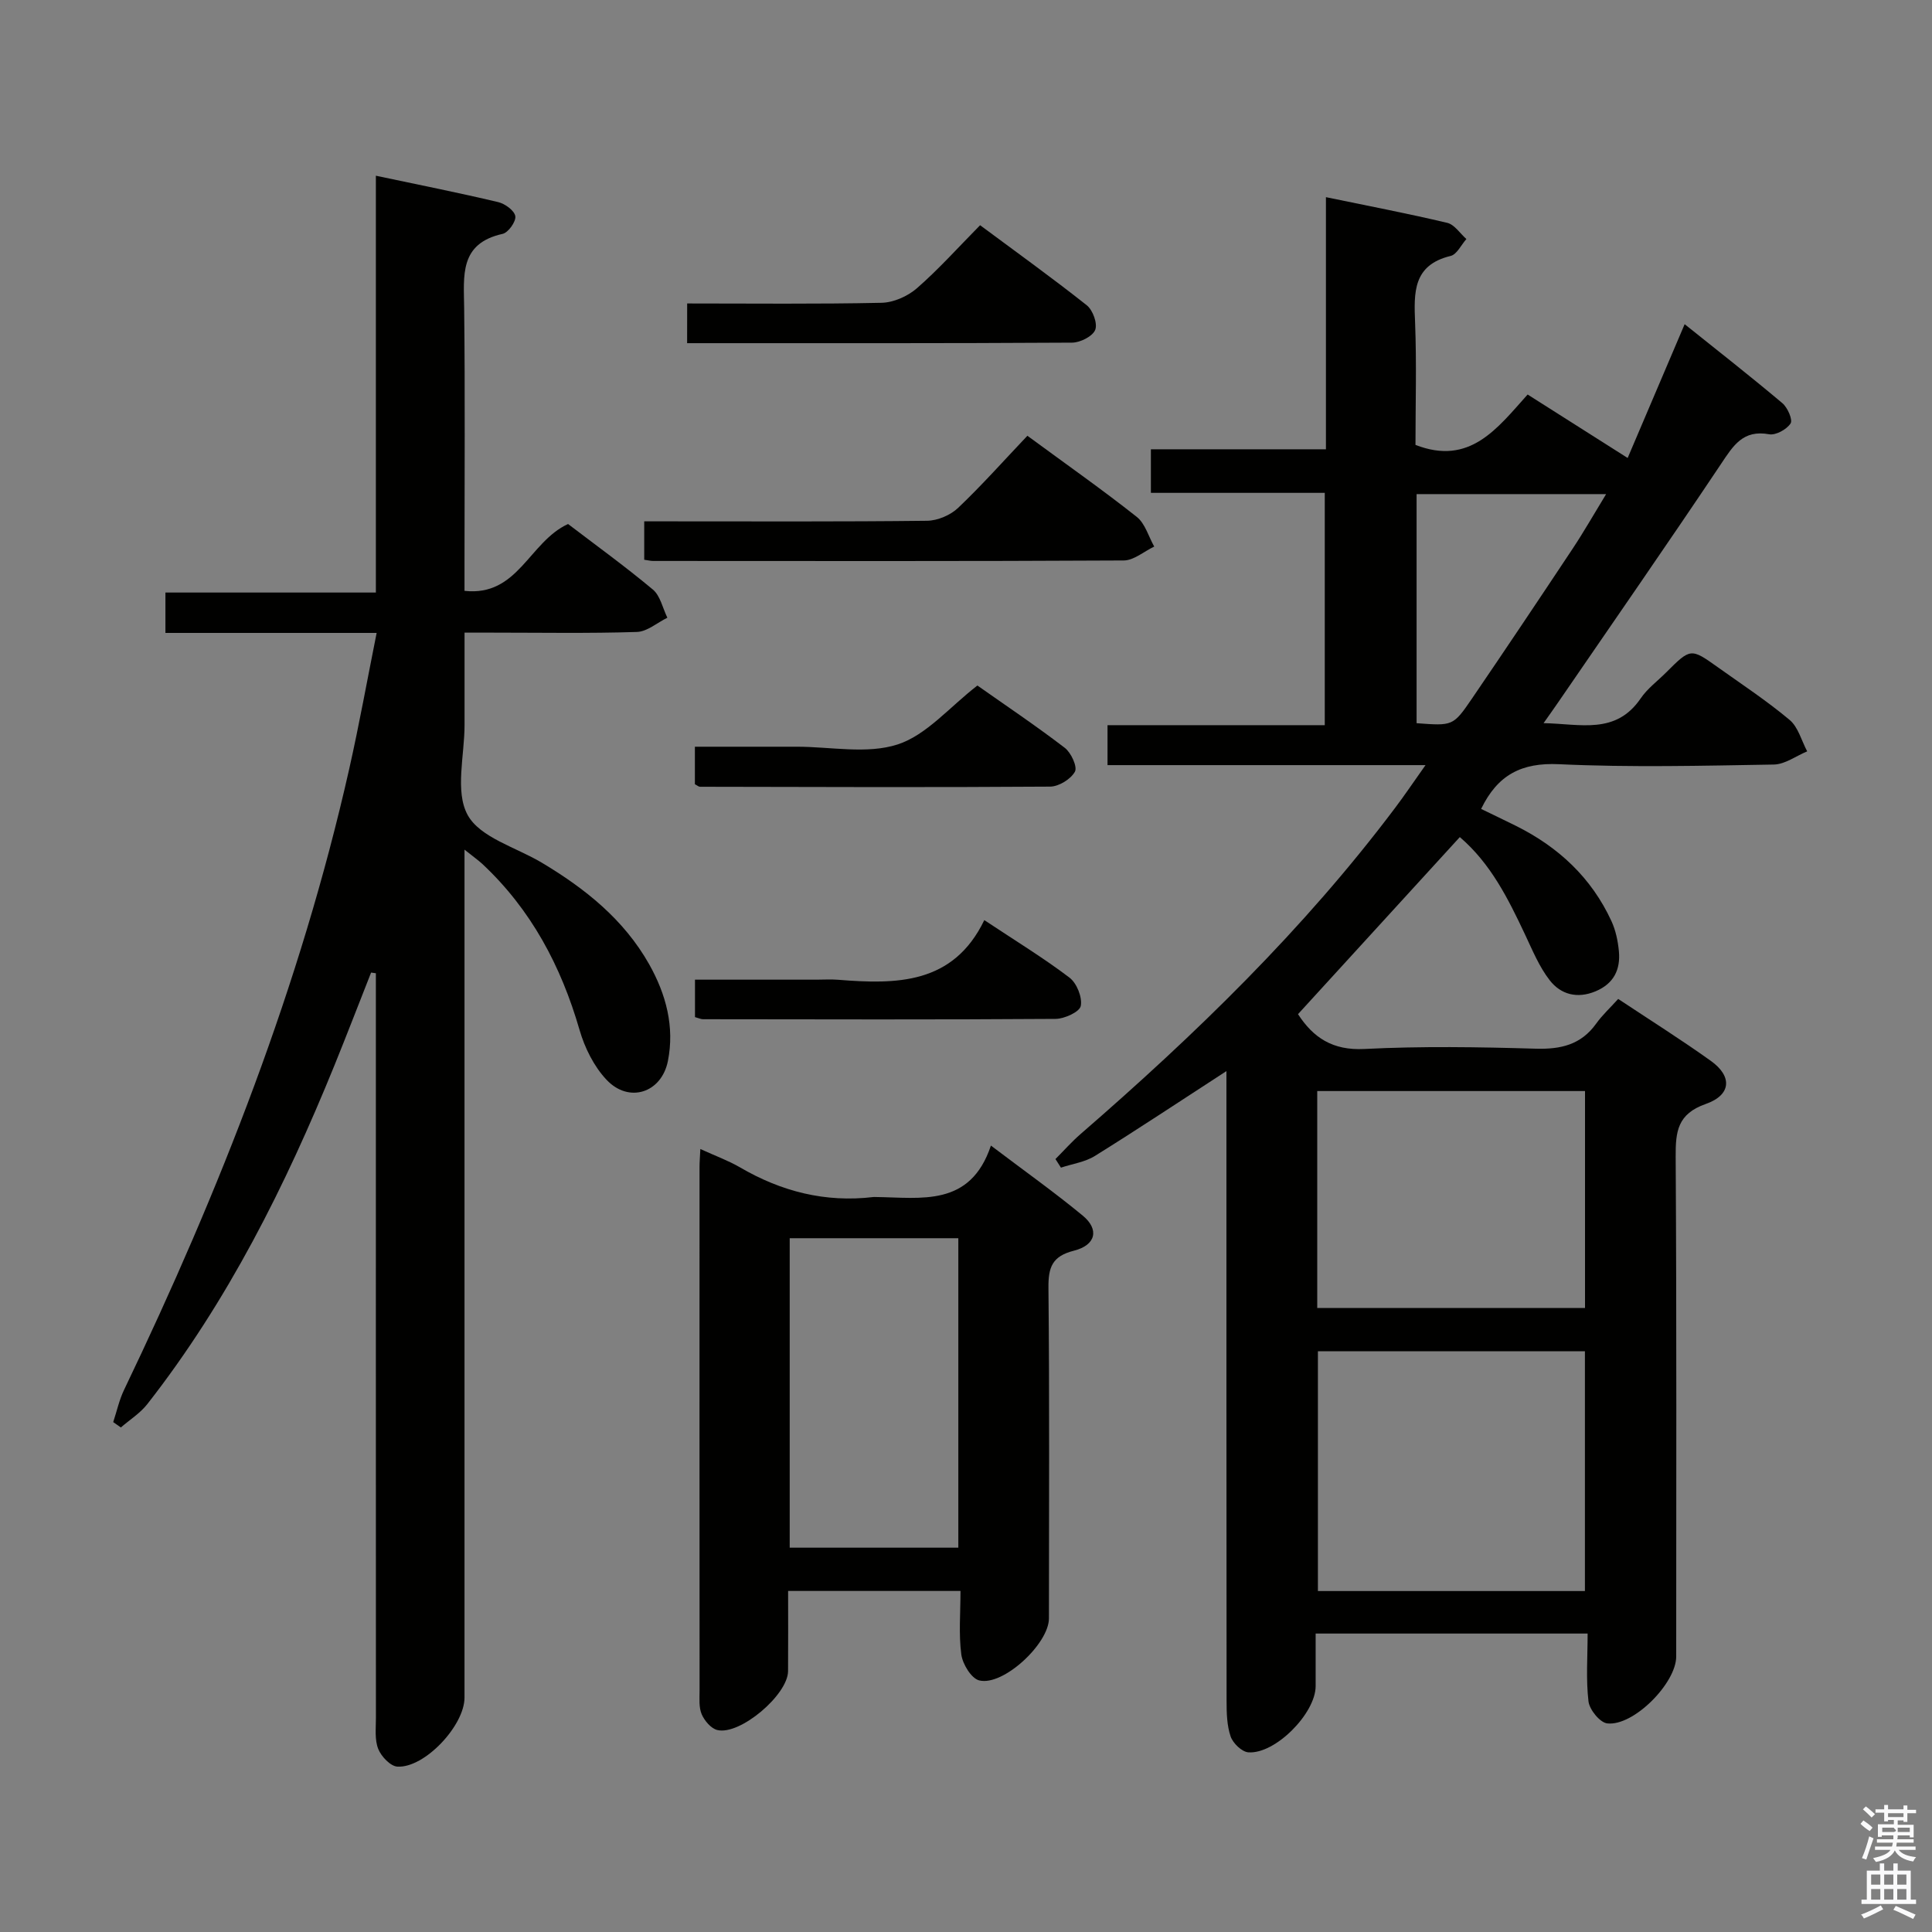 <svg enable-background="new 0 0 400 400" viewBox="0 0 400 400" xmlns="http://www.w3.org/2000/svg"><rect x="0" y="0" width="400" height="400" fill="#808080" stroke="none"/><path d="m385.2 377.6.6-.7c.6.4 1.3.9 1.9 1.5l-.6.7c-.8-.5-1.4-1-1.9-1.5zm.3 7.1c.6-1.4 1.1-2.9 1.5-4.5.3.1.6.3.9.4-.5 1.4-1 2.9-1.5 4.4zm.2-10.1.6-.6c.7.5 1.3 1.1 1.9 1.6l-.7.7c-.6-.6-1.2-1.2-1.8-1.7zm8.4-.8h.8v.9h1.8v.7h-1.8v1.8h-.8v-.3h-1.2v.9h3.3v2.6h-.8v-.4h-2.5c0 .3 0 .6-.1.8h3.4v.7h-3.5c0 .3-.1.6-.1.8h4v.7h-3.5c.7.9 1.9 1.3 3.6 1.5-.2.2-.4.5-.6.9-1.9-.3-3.2-1.1-3.8-2.3-.5 1.1-1.8 2-3.9 2.4-.2-.3-.4-.5-.6-.8 1.9-.4 3.1-.9 3.6-1.7h-3.2v-.7h3.5c.1-.2.1-.5.2-.8h-3.3v-.7h3.4c0-.2 0-.5 0-.8h-2.4v.3h-.8v-2.6h3.3v-.9h-1.2v.3h-.8v-1.8h-1.8v-.7h1.8v-.9h.8v.9h3.2zm-4.4 5.5h2.4c1-.3 0-.6 0-.9h-2.4zm1.2-3.1h3.2v-.8h-3.2zm4.4 2.2h-2.4v.9h2.5v-.9z" fill="#fafafb"/><path d="m389.2 385.8h.9v1.5h1.9v-1.5h.9v1.5h2.7v6h1.1v.9h-11.3v-.9h1.1v-6h2.7zm.2 8.7.5.8c-1.2.6-2.5 1.3-4 1.9-.2-.3-.3-.6-.6-.8 1.6-.6 3-1.3 4.1-1.9zm-2-4.3h1.9v-2.1h-1.9zm0 3.1h1.9v-2.2h-1.9zm2.7-3.1h1.9v-2.1h-1.9zm0 3.1h1.9v-2.2h-1.9zm2.4 1.3c1.4.6 2.7 1.2 4.1 1.8l-.5.9c-1.5-.7-2.8-1.4-4.1-1.9zm2.2-6.5h-1.9v2.1h1.9zm-1.9 5.2h1.9v-2.2h-1.9z" fill="#fafafb"/><g fill="#010100"><path d="m295.14 158.41c-12.11 0-22.89 0-33.66 0-10.63 0-21.26 0-32.18 0 0-2.89 0-5.31 0-8.27h44.98c0-16.27 0-32.01 0-48.1-12.09 0-23.88 0-36 0 0-3.05 0-5.76 0-9.02h36.24c0-17.46 0-34.4 0-52.2 8.79 1.82 17 3.39 25.12 5.32 1.5.36 2.65 2.19 3.96 3.35-1.08 1.21-1.97 3.19-3.27 3.5-7.84 1.9-7.59 7.59-7.35 13.82.33 8.47.08 16.96.08 25.3 11.26 4.39 16.94-3.44 23.22-10.43 6.9 4.38 13.57 8.61 20.71 13.14 3.91-9.17 7.67-17.99 11.8-27.7 6.92 5.55 13.68 10.83 20.23 16.35 1.08.91 2.19 3.45 1.7 4.2-.81 1.24-3.07 2.49-4.44 2.24-5.42-.99-7.43 2.36-9.95 6.13-11.09 16.58-22.48 32.97-33.76 49.42-.83 1.22-1.69 2.41-2.99 4.26 7.61.14 14.94 2.45 20.11-5.13 1.38-2.03 3.48-3.58 5.24-5.34 5.09-5.08 5.11-5.11 10.72-1.11 5.01 3.57 10.17 6.97 14.87 10.91 1.78 1.49 2.46 4.3 3.64 6.51-2.3.95-4.59 2.69-6.91 2.73-14.83.25-29.68.62-44.48-.07-7.73-.36-12.69 2.17-16.12 9.26 2.32 1.13 4.78 2.29 7.22 3.51 8.78 4.37 15.62 10.73 19.76 19.71.88 1.91 1.34 4.1 1.54 6.2.37 3.83-1.04 6.76-4.85 8.35-3.78 1.57-7.17.64-9.44-2.26-2.2-2.81-3.61-6.28-5.16-9.56-3.48-7.37-7.07-14.63-13.48-20.12-11.3 12.37-22.36 24.48-33.5 36.66 3.12 4.82 7.13 7.55 13.73 7.21 11.8-.6 23.66-.41 35.48-.06 5.2.15 9.38-.81 12.52-5.19 1.25-1.75 2.87-3.24 4.56-5.11 6.63 4.4 13.04 8.43 19.19 12.83 4.46 3.19 4.25 7.05-1.05 8.91-5.87 2.07-6.27 5.69-6.24 10.93.21 34.49.11 68.99.11 103.48 0 5.51-8.83 14.47-14.28 13.84-1.51-.17-3.67-2.83-3.88-4.55-.54-4.56-.18-9.23-.18-14.05-19.02 0-37.3 0-56.31 0 0 3.68.01 7.28 0 10.89-.01 5.64-8.37 14.12-13.94 13.7-1.34-.1-3.18-1.88-3.66-3.28-.78-2.28-.84-4.88-.84-7.35-.04-41.49-.03-82.99-.03-124.48 0-1.77 0-3.54 0-5.93-9.47 6.14-18.26 11.98-27.22 17.56-2.05 1.28-4.68 1.64-7.04 2.43-.38-.59-.76-1.19-1.14-1.78 1.75-1.75 3.39-3.62 5.26-5.23 23.7-20.55 46.14-42.31 65.05-67.46 1.9-2.51 3.65-5.12 6.31-8.87zm33 171c0-16.9 0-33.27 0-49.64-18.7 0-36.95 0-55.28 0v49.64zm.02-58.61c0-15.29 0-30.15 0-44.91-18.77 0-37.11 0-55.44 0v44.91zm-34.87-121.07c7.46.55 7.56.62 11.44-5.06 7.03-10.31 13.97-20.68 20.87-31.07 2.34-3.53 4.44-7.22 6.93-11.3-13.59 0-26.31 0-39.24 0z"/><path d="m96.17 175.91v6.58 168.99c0 5.78-8.26 14.61-13.89 14.28-1.44-.08-3.35-2.1-3.97-3.66-.76-1.9-.48-4.25-.48-6.41-.02-49.66-.01-99.33-.01-148.99 0-1.73 0-3.46 0-5.2-.33-.05-.66-.1-.99-.14-2.53 6.41-5 12.84-7.59 19.22-10.13 24.9-22.07 48.81-38.72 70.1-1.48 1.9-3.65 3.26-5.5 4.86-.53-.37-1.06-.74-1.58-1.11.74-2.23 1.24-4.58 2.25-6.68 19.81-41.3 36.5-83.73 46.61-128.54 2.07-9.18 3.73-18.45 5.68-28.17-14.84 0-29.12 0-43.73 0 0-2.79 0-5.19 0-8.36h43.57c0-28.99 0-57.23 0-86.3 8.89 1.88 17.13 3.52 25.31 5.46 1.42.33 3.38 1.76 3.56 2.92.17 1.11-1.46 3.4-2.63 3.66-9.02 2-8.03 8.69-7.96 15.41.2 17.5.07 35 .07 52.5v6c11.11 1.22 13.33-10.12 21.44-13.84 5.55 4.24 11.73 8.7 17.56 13.57 1.54 1.29 2.03 3.85 3 5.83-2.1 1.03-4.18 2.88-6.31 2.95-9.99.32-19.99.14-29.99.14-1.65 0-3.3 0-5.69 0 0 6.54-.01 12.81 0 19.08.01 6.33-2.03 13.79.64 18.67 2.56 4.68 10.01 6.69 15.32 9.86 8.98 5.36 17.01 11.76 22.25 21.03 3.5 6.21 5.31 12.94 3.89 20.06-1.32 6.6-8.08 8.79-12.7 3.88-2.61-2.76-4.52-6.62-5.59-10.32-3.83-13.24-10.04-24.95-20.18-34.42-.83-.75-1.76-1.41-3.64-2.91z"/><path d="m145 237.89c3.14 1.44 5.8 2.4 8.21 3.8 8.57 5.01 17.69 7.33 27.62 6.14.16-.02.33 0 .5 0 9.4.11 19.55 2.14 23.83-10.65 6.95 5.26 13.16 9.67 19.02 14.51 3.45 2.85 2.72 6.1-1.83 7.25-4.51 1.14-5.32 3.42-5.28 7.69.23 22.81.11 45.63.1 68.44 0 5.25-9.49 14.09-14.44 12.84-1.63-.41-3.43-3.37-3.7-5.36-.56-4.22-.17-8.56-.17-13.16-12.06 0-23.6 0-35.69 0 0 5.7.03 11.15-.01 16.6-.03 4.9-9.97 13.35-14.66 12.19-1.3-.32-2.65-1.93-3.22-3.26-.62-1.44-.44-3.27-.44-4.92-.02-36.14-.02-72.27-.01-108.41 0-1 .09-1.99.17-3.7zm18.5 18.47v64.07h34.91c0-21.63 0-42.85 0-64.07-11.83 0-23.27 0-34.91 0z"/><path d="m212.71 90.22c8.25 6.06 15.61 11.23 22.65 16.8 1.73 1.37 2.43 4.06 3.61 6.14-2.11 1-4.21 2.87-6.32 2.88-32.48.18-64.97.11-97.45.1-.49 0-.97-.13-1.82-.25 0-2.38 0-4.79 0-7.95h5.1c17.82 0 35.65.09 53.47-.12 2.18-.03 4.83-1.16 6.42-2.67 4.93-4.69 9.46-9.79 14.34-14.93z"/><path d="m142.27 62.83c13.65 0 26.95.15 40.24-.14 2.48-.05 5.4-1.34 7.3-2.99 4.5-3.92 8.5-8.4 13.11-13.07 7.55 5.61 14.95 10.92 22.08 16.57 1.26 1 2.28 3.8 1.75 5.1-.54 1.34-3.1 2.63-4.79 2.64-26.45.16-52.91.11-79.7.11.01-2.72.01-5.11.01-8.22z"/><path d="m202.36 141.93c5.69 4.01 12.04 8.27 18.09 12.9 1.31 1 2.66 3.94 2.1 4.94-.86 1.55-3.33 3.08-5.14 3.09-24.16.17-48.32.08-72.48.03-.29 0-.58-.28-1.06-.52 0-2.32 0-4.73 0-7.77h19.62 1.5c7 0 14.51 1.58 20.85-.47 5.98-1.94 10.71-7.71 16.52-12.2z"/><path d="m203.79 190.5c6.43 4.27 12.24 7.81 17.64 11.91 1.51 1.15 2.68 4.08 2.33 5.87-.24 1.22-3.37 2.66-5.22 2.67-24.33.17-48.66.1-72.98.07-.47 0-.93-.24-1.67-.44 0-2.4 0-4.8 0-7.75h25.12c1.5 0 3.01-.1 4.5.02 12.11.97 23.85.98 30.28-12.35z"/></g></svg>